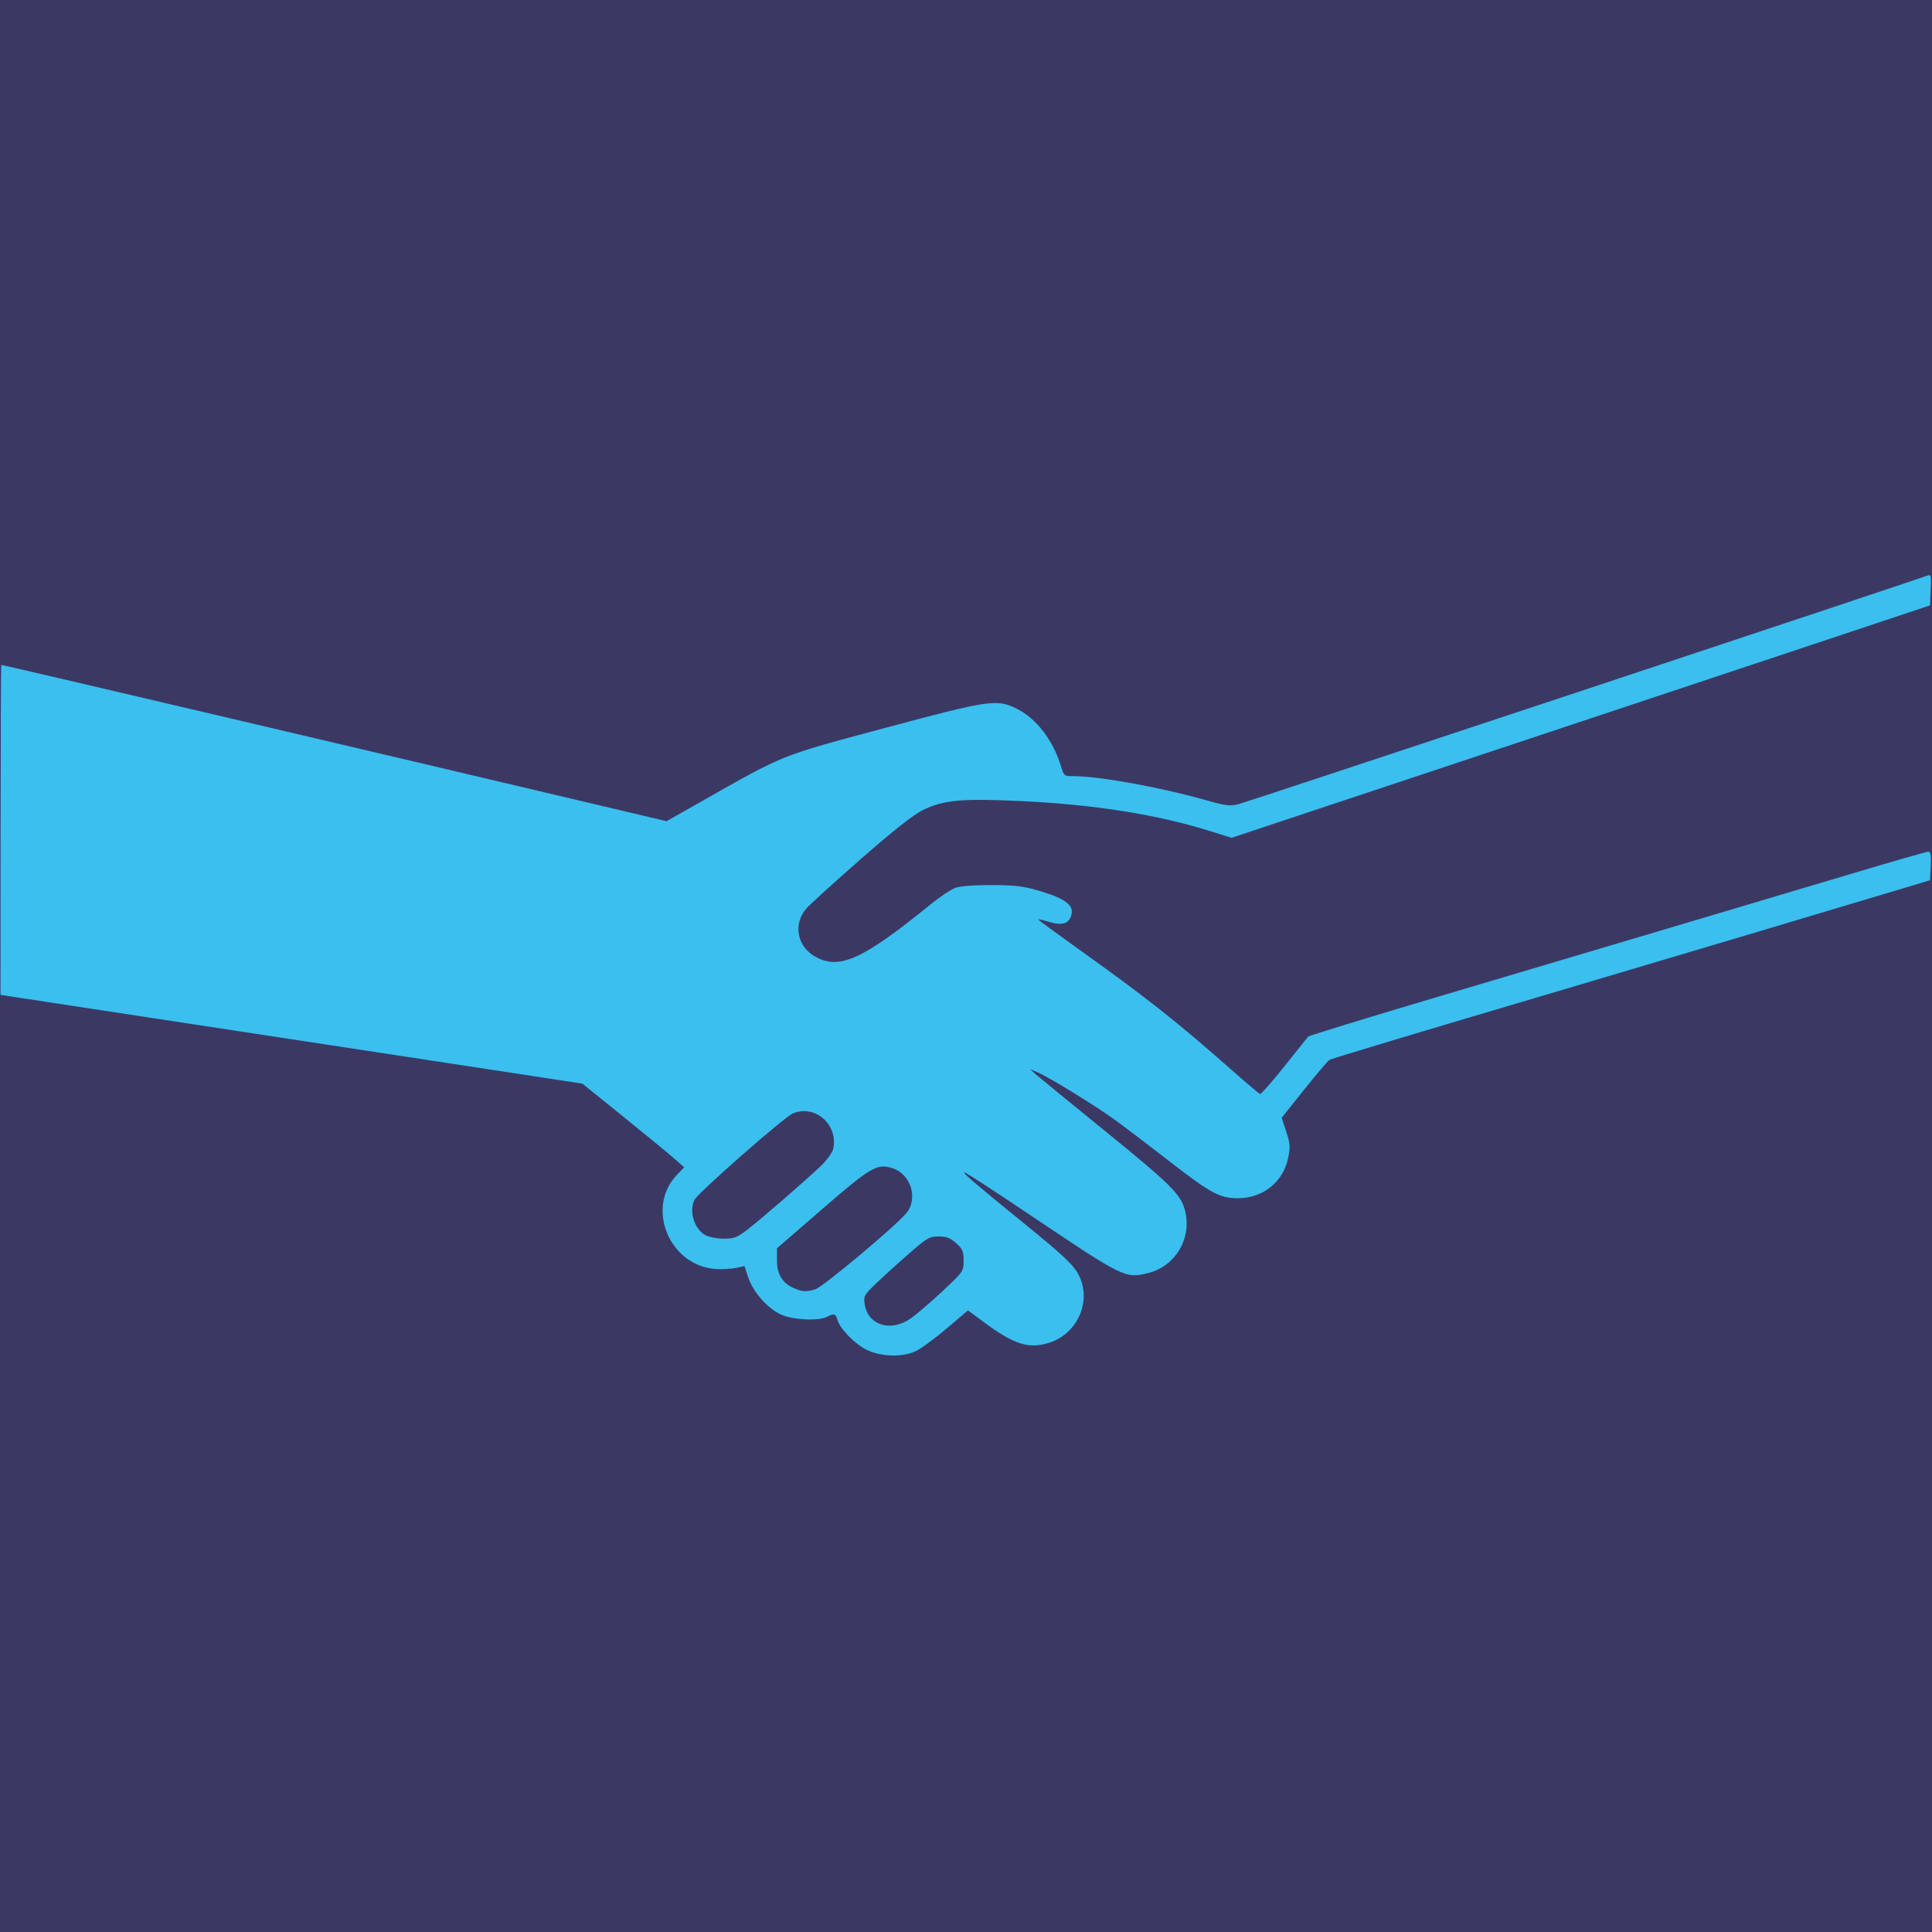 <svg xmlns="http://www.w3.org/2000/svg" xmlns:xlink="http://www.w3.org/1999/xlink" width="500" zoomAndPan="magnify" viewBox="0 0 375 375" height="500" preserveAspectRatio="xMidYMid meet" version="1.0"><defs><clipPath id="3bcae3c537"><path d="M 0 111.477 L 375 111.477 L 375 263.727 L 0 263.727 Z M 0 111.477 " clip-rule="nonzero"/></clipPath></defs><rect x="-37.5" width="450" fill="#ffffff" y="-37.5" height="450" fill-opacity="1"/><rect x="-37.5" width="450" fill="#3b3964" y="-37.5" height="450" fill-opacity="1"/><g clip-path="url(#3bcae3c537)"><path fill="#3abfef" d="M 168.34 262.055 C 165.996 260.965 162.961 257.867 162.523 256.121 C 162.238 254.992 161.836 254.887 160.516 255.594 C 158.891 256.461 153.695 256.184 151.48 255.109 C 148.891 253.859 146.156 250.723 145.234 247.949 L 144.504 245.75 L 142.879 246.094 C 141.984 246.285 140.297 246.391 139.133 246.332 C 130.02 245.871 125.207 234.523 131.379 228.062 L 132.805 226.57 L 130.582 224.633 C 129.359 223.566 124.914 219.914 120.703 216.516 L 113.043 210.34 L 109.812 209.836 C 106.715 209.352 77.594 204.91 27.684 197.312 C 14.848 195.359 3.391 193.613 2.223 193.43 L 0.098 193.102 L 0.117 161.129 C 0.125 143.543 0.184 129.113 0.242 129.059 C 0.324 128.984 70.203 145.391 121.984 157.641 L 129.387 159.395 L 135.984 155.652 C 152.418 146.328 151.199 146.82 171.574 141.348 C 192.07 135.848 193.492 135.637 197.355 137.562 C 201.172 139.461 204.438 143.723 205.945 148.762 C 206.496 150.605 206.559 150.652 208.426 150.652 C 213.285 150.652 225.152 152.793 233.664 155.203 C 238.082 156.453 238.695 156.527 240.555 156.039 C 242.34 155.57 371.988 112.551 374.078 111.734 C 374.809 111.453 374.867 111.691 374.746 114.465 L 374.613 117.504 L 358.387 122.918 C 349.465 125.895 318.961 136.043 290.602 145.473 L 239.039 162.621 L 234.973 161.344 C 224.645 158.105 212.629 156.188 198.371 155.5 C 186.664 154.938 183.152 155.258 179.074 157.266 C 177.242 158.168 173.324 161.27 166.973 166.836 C 161.805 171.367 157.07 175.672 156.457 176.406 C 153.926 179.414 154.719 183.672 158.18 185.648 C 162.879 188.332 167.387 186.305 180.574 175.582 C 182.398 174.098 184.598 172.633 185.461 172.324 C 186.426 171.98 189.18 171.777 192.59 171.797 C 197.316 171.82 198.746 172.008 202.148 173.043 C 206.754 174.441 208.426 175.715 207.98 177.488 C 207.531 179.277 206.262 179.711 203.684 178.953 C 202.473 178.598 201.48 178.371 201.48 178.449 C 201.48 178.523 204.633 180.84 208.48 183.594 C 222.777 193.816 228.062 197.988 239.418 207.992 C 242.055 210.316 244.371 212.273 244.562 212.344 C 244.758 212.414 246.875 210.012 249.27 207.008 C 251.66 204.004 253.75 201.395 253.91 201.211 C 254.07 201.027 264.992 197.668 278.18 193.746 C 291.371 189.828 311.961 183.711 323.941 180.148 C 335.918 176.59 352 171.797 359.676 169.5 C 367.352 167.203 373.914 165.32 374.254 165.32 C 374.734 165.32 374.848 165.949 374.746 168.086 L 374.613 170.852 L 369.723 172.328 C 361.375 174.852 314.438 188.84 300.824 192.859 C 278.57 199.43 258.516 205.457 258.062 205.707 C 257.77 205.871 255.559 208.469 253.152 211.48 L 248.773 216.953 L 249.656 219.641 C 250.426 221.992 250.473 222.633 250.016 224.805 C 249.035 229.473 245.105 232.598 240.234 232.578 C 236.73 232.566 234.91 231.574 226.816 225.277 C 223.027 222.328 218.328 218.758 216.371 217.34 C 212.488 214.527 203.383 208.949 201.258 208.078 L 199.926 207.531 L 201.066 208.539 C 201.691 209.094 207.828 214.117 214.699 219.699 C 227.047 229.73 229.09 231.742 229.938 234.699 C 231.5 240.145 228.238 245.809 222.789 247.113 C 218.363 248.176 218.152 248.07 199.695 235.664 C 193.062 231.199 187.438 227.551 187.195 227.551 C 186.719 227.551 189.227 229.703 198.59 237.316 C 206.805 243.996 208.535 245.652 209.523 247.773 C 211.898 252.875 208.953 259.094 203.402 260.707 C 199.551 261.828 196.77 260.918 191.012 256.66 L 187.879 254.344 L 183.684 257.906 C 181.379 259.867 178.688 261.836 177.707 262.281 C 175.113 263.457 171.148 263.363 168.34 262.055 Z M 176.625 256.008 C 177.707 255.281 180.488 252.91 182.812 250.738 C 186.992 246.828 187.035 246.766 187.035 244.688 C 187.035 242.879 186.836 242.41 185.582 241.293 C 184.449 240.281 183.707 239.996 182.191 239.996 C 180.41 239.996 179.934 240.273 176.309 243.438 C 174.141 245.328 171.289 247.918 169.969 249.188 C 167.707 251.375 167.59 251.594 167.844 253.195 C 168.48 257.195 172.805 258.582 176.625 256.008 Z M 158.258 250.25 C 159.688 249.84 173.684 238.129 175.918 235.477 C 178.25 232.703 176.816 227.926 173.301 226.77 C 170.27 225.77 169.109 226.438 159.586 234.688 L 150.809 242.293 L 150.809 244.641 C 150.809 247.336 151.859 249.055 154.105 250.031 C 155.762 250.754 156.387 250.789 158.258 250.25 Z M 144.887 238.816 C 147.402 236.91 156.34 229.172 159.348 226.289 C 160.496 225.188 161.566 223.707 161.723 222.996 C 162.758 218.289 158.18 214.289 153.863 216.129 C 152.215 216.832 135.582 231.438 134.828 232.84 C 133.668 235.012 134.742 238.562 136.922 239.746 C 137.594 240.109 139.176 240.414 140.441 240.422 C 142.414 240.438 143.043 240.211 144.887 238.816 Z M 144.887 238.816 " fill-opacity="1" fill-rule="nonzero"/></g></svg>